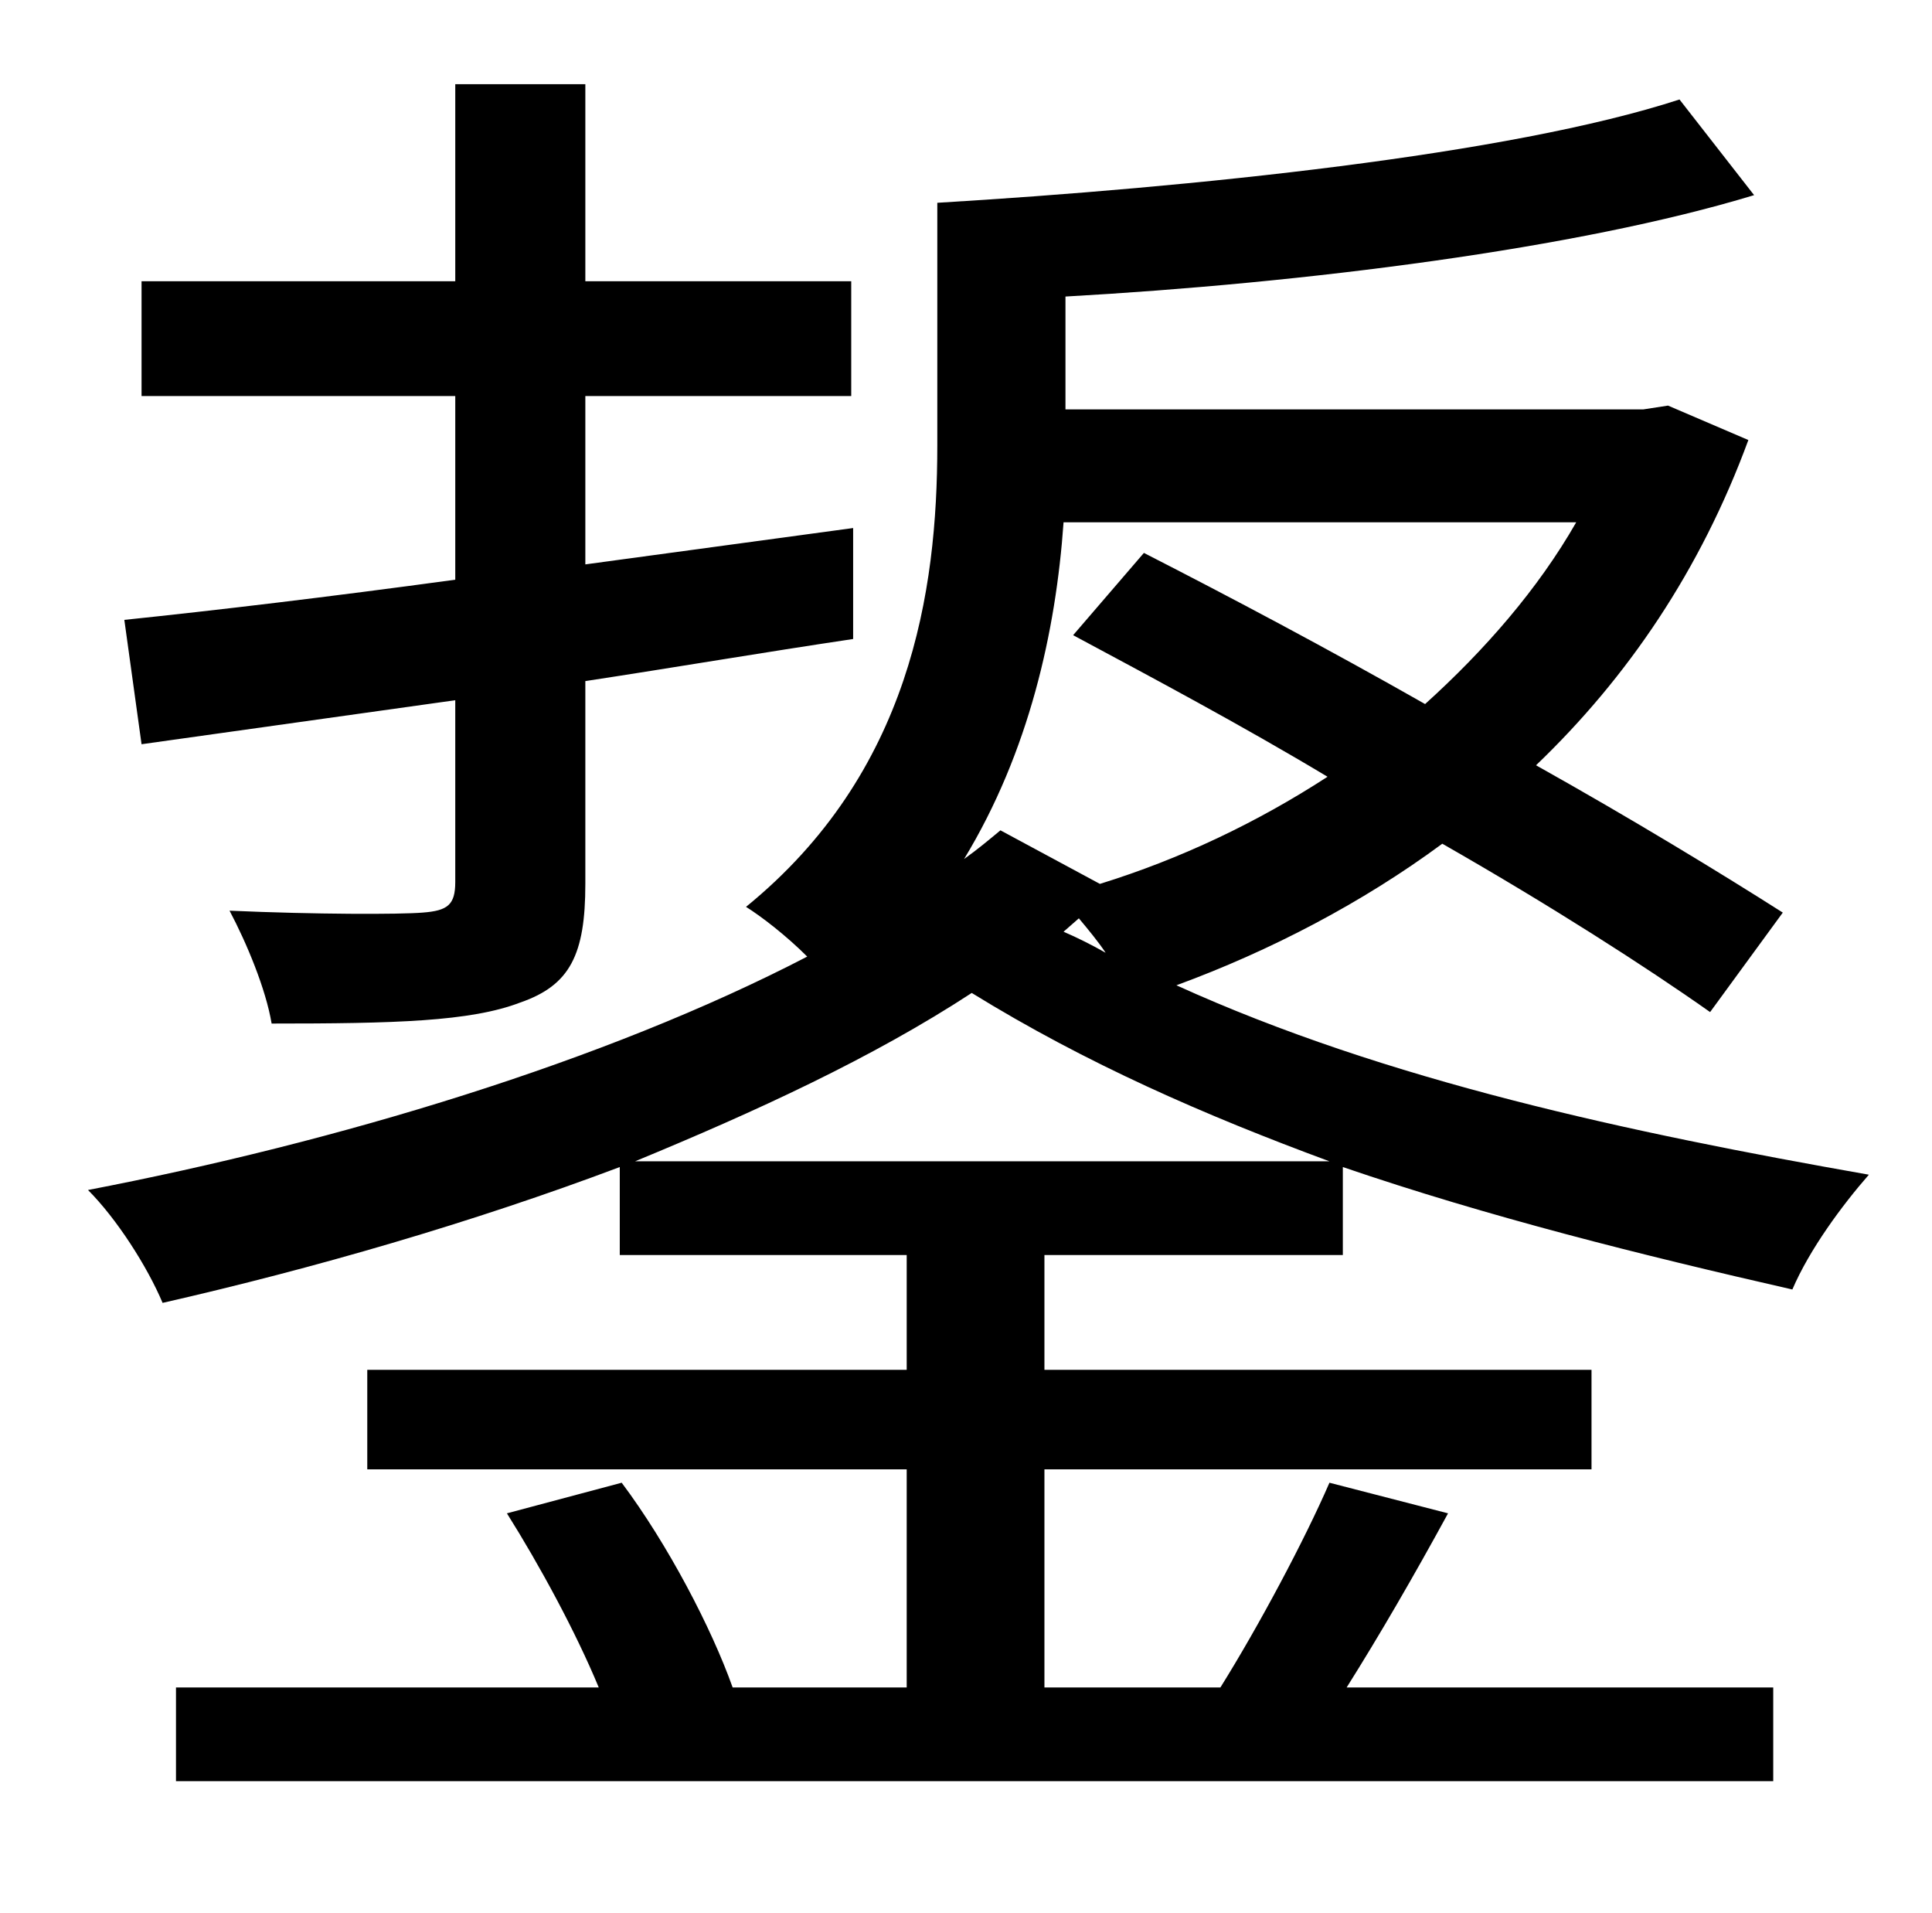 <?xml version="1.0" standalone="no"?>
<!DOCTYPE svg PUBLIC "-//W3C//DTD SVG 1.1//EN" "http://www.w3.org/Graphics/SVG/1.1/DTD/svg11.dtd" >
<svg xmlns="http://www.w3.org/2000/svg" xmlns:xlink="http://www.w3.org/1999/xlink" version="1.1" viewBox="-10 0 1010 1000">
   <path fill="currentColor"
d="M64 389l-9 -65c48 -5 107 -12 173 -21v-96h-164v-60h164v-103h68v103h139v60h-139v88l140 -19v58c-47 7 -94 15 -140 22v106c0 37 -8 53 -34 62c-26 10 -66 11 -130 11c-3 -18 -13 -42 -22 -59c45 2 89 2 101 1c13 -1 17 -4 17 -16v-95zM322 607h363
c-65 -24 -127 -51 -187 -88c-52 34 -113 62 -176 88zM814 273h-268c-4 57 -18 120 -52 176c7 -5 13 -10 19 -15l52 28c42 -13 82 -32 119 -56c-45 -27 -92 -52 -133 -74l37 -43c45 23 96 50 147 79c31 -28 59 -60 79 -95zM554 480l-8 7c7 3 15 7 22 11c-4 -6 -9 -12 -14 -18
zM692 656h-156v60h286v52h-286v114h92c20 -32 44 -77 57 -107l62 16c-18 33 -36 64 -53 91h223v49h-835v-49h221c-12 -29 -31 -64 -48 -91l60 -16c24 32 47 76 58 107h91v-114h-282v-52h282v-60h-150v-46c-77 29 -160 53 -239 71c-8 -19 -24 -44 -39 -59
c130 -25 270 -67 376 -122c-11 -11 -24 -21 -32 -26c86 -70 100 -165 100 -241v-127c133 -8 299 -25 388 -54l39 50c-92 28 -235 46 -360 53v59h302l13 -2l42 18c-25 68 -63 124 -111 170c50 28 96 56 129 77l-38 52c-34 -24 -84 -56 -140 -88c-42 31 -90 56 -139 74
c110 50 237 77 362 99c-14 16 -31 39 -40 60c-79 -18 -159 -38 -235 -64v46z" />
</svg>
